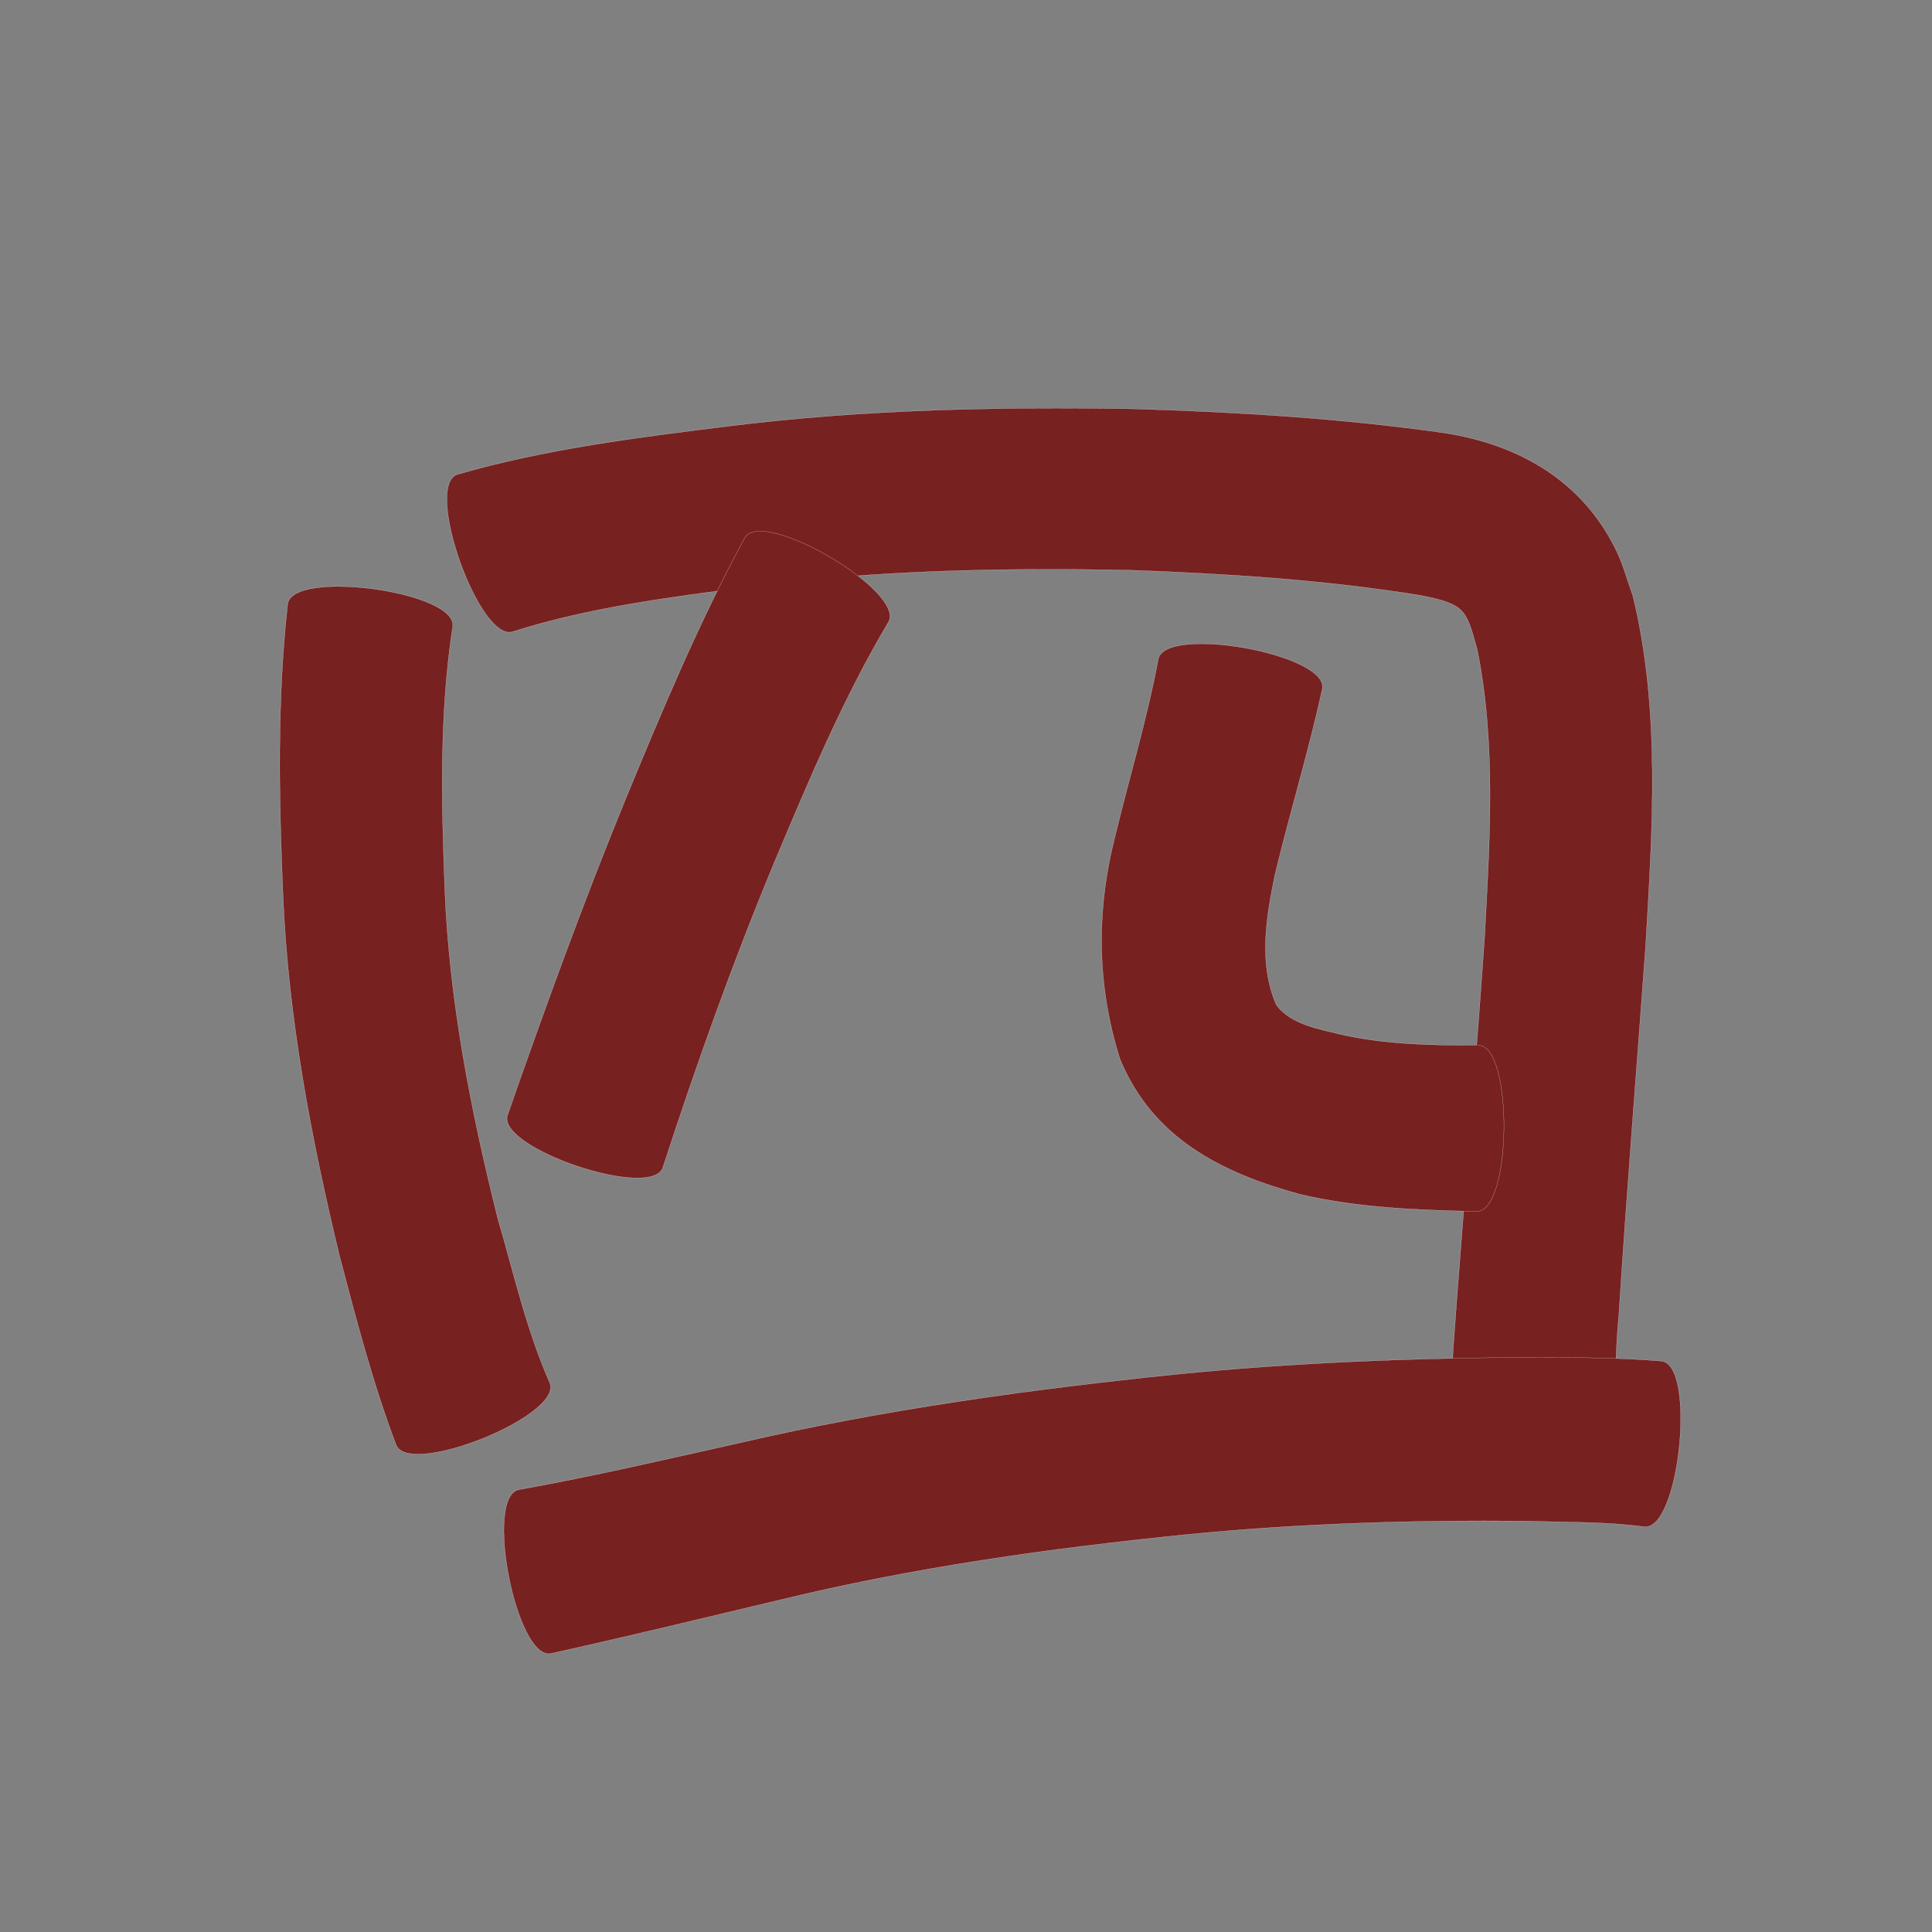 <?xml version="1.0" encoding="utf-8" ?>

<!DOCTYPE svg PUBLIC "-//W3C//DTD SVG 1.1//EN" 
  "http://www.w3.org/Graphics/SVG/1.1/DTD/svg11.dtd">
<svg 
    xmlns="http://www.w3.org/2000/svg"
    xmlns:xlink="http://www.w3.org/1999/xlink"
    xmlns:sodipodi="http://sodipodi.sourceforge.net/DTD/sodipodi-0.dtd"
    xmlns:inkscape="http://www.inkscape.org/namespaces/inkscape"
    width="1024" height="1024" id="U56DB">
<rect width="100%" height="100%" fill="#808080" stroke="none"/>
<path d="m 8431.96,46412.071 c -7.117,46.149 -5.987,93.018 -4.194,139.513 2.392,58.942 13.738,116.788 27.97,173.855 8.565,29.345 15.306,59.525 27.701,87.579 6.97,17.284 -74.507,50.139 -81.477,32.855 l 0,0 c -12.335,-32.544 -21.082,-66.271 -29.942,-99.896 -15.155,-62.73 -27.239,-126.262 -30.006,-190.91 -2.194,-51.63 -3.276,-103.459 2.467,-154.925 2.53,-18.558 90.01,-6.629 87.48,11.929 z" id="path11218" inkscape:connector-curvature="0" style="fill:#782121;fill-opacity:1;fill-rule:nonzero;stroke:#f9f9f9;stroke-width:0.1;stroke-miterlimit:4;stroke-dasharray:none" transform="translate(-8192, -46080)"/><path d="m 8434.26,46331.502 c 46.941,-13.609 95.632,-19.637 144,-25.648 71.169,-8.893 142.854,-10.332 214.468,-9.17 55.269,1.69 110.561,5.012 165.323,12.839 39.432,6.286 72.88,25.495 90.722,62.465 3.678,7.622 5.807,15.899 8.711,23.848 14.757,60.73 10.373,123.789 6.75,185.564 -4.744,65.166 -10.035,130.287 -14.199,195.494 -3.203,32.494 -0.435,65.711 -8.568,97.501 -6.069,17.784 -89.906,-10.826 -83.837,-28.61 l 0,0 c -0.065,1.319 -0.663,5.191 -0.196,3.956 4.083,-10.787 3.923,-43.077 4.786,-54.875 0.583,-7.979 1.168,-15.958 1.752,-23.937 4.839,-64.789 10.457,-129.518 14.896,-194.336 2.731,-50.741 6.205,-102.427 -3.981,-152.595 -5.78,-20.556 -5.939,-23.728 -29.888,-28.405 -50.848,-8.238 -102.362,-11.477 -153.798,-13.376 -67.462,-1.324 -135.01,-0.08 -202.01,8.796 -42.078,5.582 -84.646,10.857 -125.243,23.742 -17.66,6.297 -47.347,-76.955 -29.687,-83.253 z" id="path11220" inkscape:connector-curvature="0" style="fill:#782121;fill-opacity:1;fill-rule:nonzero;stroke:#f9f9f9;stroke-width:0.1;stroke-miterlimit:4;stroke-dasharray:none" transform="translate(-8192, -46080)"/><path d="m 8662.883,46409.751 c -23.957,40.373 -42.169,83.831 -60.334,127.018 -22.086,53.131 -41.411,107.35 -59.216,162.049 -5.893,17.465 -88.225,-10.316 -82.332,-27.781 l 0,0 c 19.605,-56.178 39.896,-112.136 62.433,-167.216 19.392,-47.016 39.059,-94.054 63.32,-138.819 9.493,-16.149 85.623,28.599 76.13,44.749 z" id="path11222" inkscape:connector-curvature="0" style="fill:#782121;fill-opacity:1;fill-rule:nonzero;stroke:#f9f9f9;stroke-width:0.1;stroke-miterlimit:4;stroke-dasharray:none" transform="translate(-8192, -46080)"/><path d="m 8892.886,46445.081 c -7.289,33.133 -17.222,65.59 -25.132,98.57 -4.671,22.707 -8.804,47.039 0.756,68.986 7.747,10.47 22.675,12.741 34.572,15.73 23.783,5.256 48.195,5.748 72.441,5.614 18.692,0.18 17.843,88.294 -0.848,88.114 l 0,0 c -31.539,-0.734 -63.252,-1.887 -94.098,-9.185 -41.338,-11.357 -77.731,-29.697 -94.98,-71.608 -12.312,-38.985 -12.739,-78.309 -2.587,-118.083 7.57,-31.252 16.936,-62.097 22.869,-93.721 3.306,-18.457 90.312,-2.873 87.007,15.583 z" id="path11230" inkscape:connector-curvature="0" style="fill:#782121;fill-opacity:1;fill-rule:nonzero;stroke:#f9f9f9;stroke-width:0.1;stroke-miterlimit:4;stroke-dasharray:none" transform="translate(-8192, -46080)"/><path d="m 8466.977,46869.549 c 39.479,-7.066 78.55,-16.21 117.68,-24.955 75.698,-17.503 152.641,-28.125 229.846,-36.096 61.886,-6.21 124.035,-8.684 186.204,-9.056 23.97,0.07 47.966,-0.05 71.867,1.954 18.633,1.912 9.619,89.749 -9.014,87.837 l 0,0 c -20.847,-2.807 -41.993,-2.295 -62.968,-3.045 -59.237,-0.535 -118.486,1.223 -177.481,6.949 -73.693,7.375 -147.116,17.593 -219.15,35.212 -39.947,9.489 -79.849,19.178 -119.934,28.077 -18.429,3.617 -35.48,-83.26 -17.05,-86.877 z" id="path11232" inkscape:connector-curvature="0" style="fill:#782121;fill-opacity:1;fill-rule:nonzero;stroke:#f9f9f9;stroke-width:0.1;stroke-miterlimit:4;stroke-dasharray:none" transform="translate(-8192, -46080)"/></svg>
